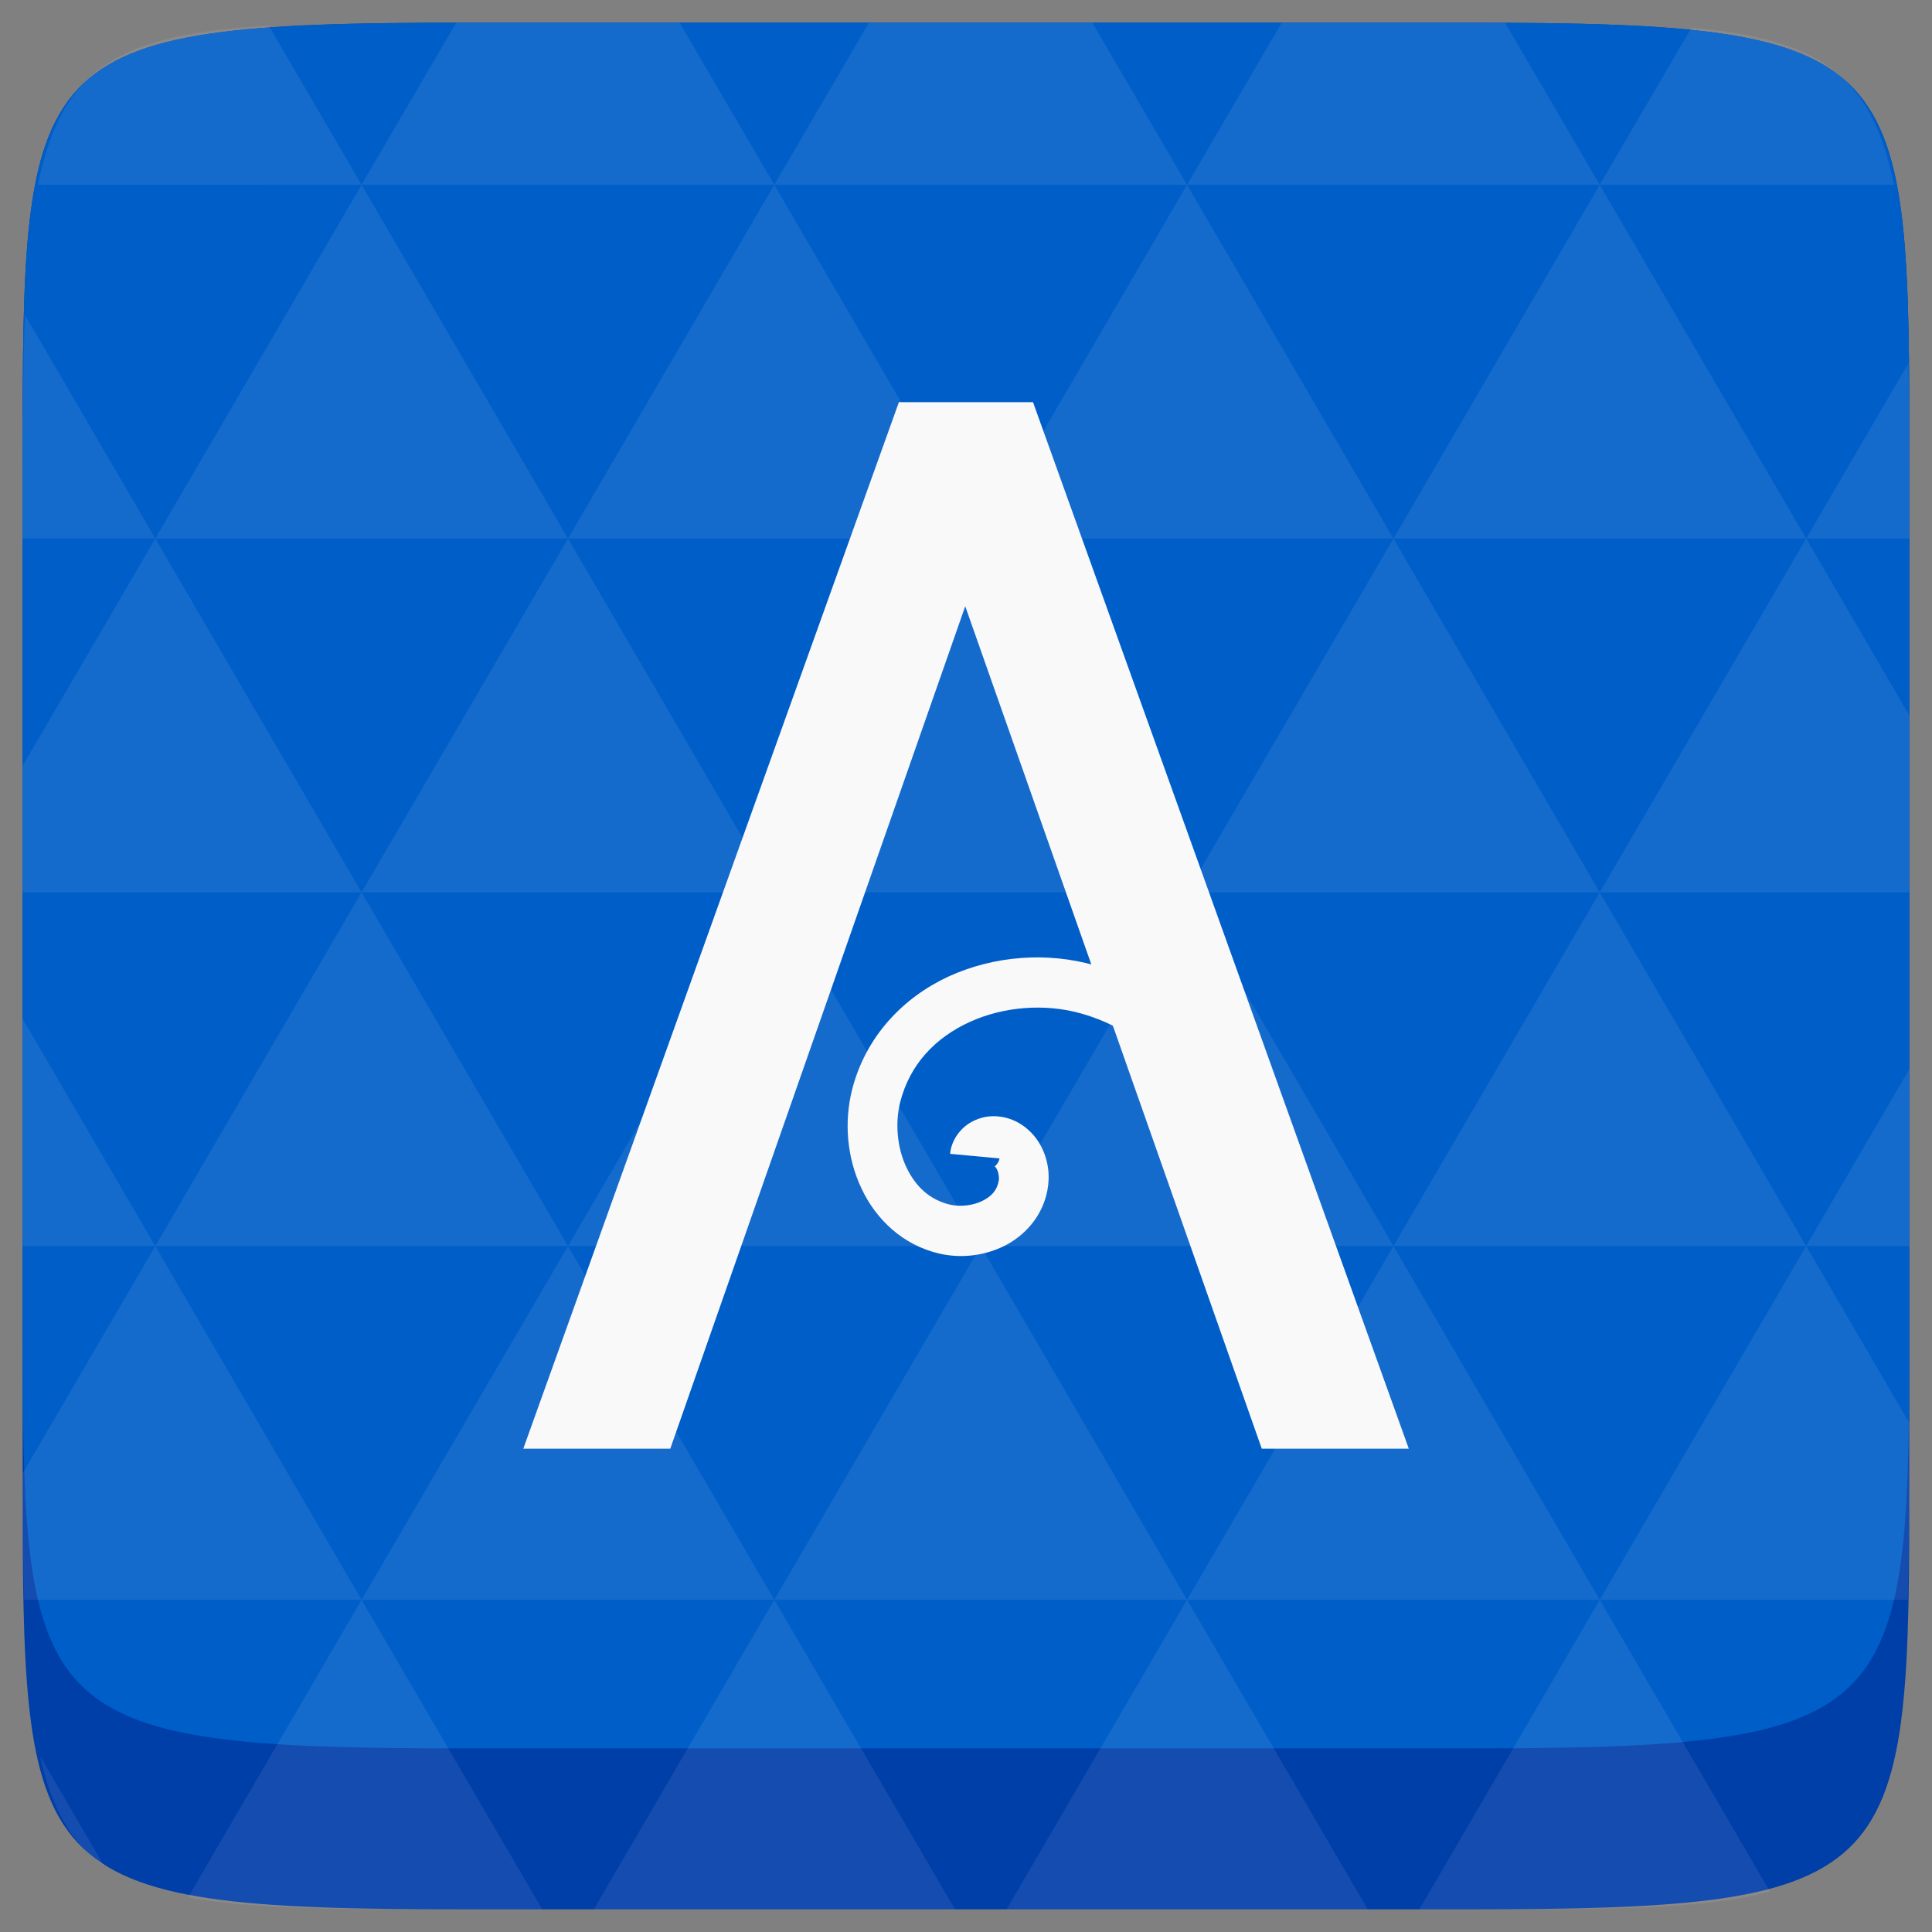<svg xmlns="http://www.w3.org/2000/svg" width="48" height="48" viewBox="0 0 48 48"><rect x="0" y="0" width="48" height="48" fill="#808080" stroke="none"/><path d="m 47.437,11.547 0,24.906 c 0,10.25 0,10.984 -10.984,10.984 l -24.902,0 C 0.562,47.438 0.562,46.704 0.562,36.454 l 0,-24.906 c 0,-10.25 0,-10.984 10.988,-10.984 l 24.902,0 C 47.437,0.563 47.437,1.297 47.437,11.547 z" fill="#003ea8"/><path d="m 47.437,11.547 0,20.907 c 0,10.25 0,10.984 -10.984,10.984 l -24.902,0 C 0.562,43.438 0.562,42.704 0.562,32.454 l 0,-20.907 c 0,-10.25 0,-10.984 10.988,-10.984 l 24.902,0 C 47.437,0.563 47.437,1.297 47.437,11.547 z" fill="#005ec8"/><path d="m 31.348 35.992 -7.367 -20.93 l -7.328 20.93 -3.652 0 9.332 -26 3.332 0 9.336 26 -3.652 0" fill="#f9f9f9"/><path d="m 27.2 23.984 c -1.191 -0.34 -2.5 -0.238 -3.625 0.273 -1.121 0.516 -2.066 1.48 -2.406 2.82 -0.203 0.813 -0.125 1.691 0.234 2.449 0.355 0.762 1.023 1.41 1.941 1.621 0.539 0.121 1.113 0.055 1.613 -0.195 0.504 -0.254 0.945 -0.734 1.066 -1.383 0.07 -0.371 0.02 -0.75 -0.16 -1.094 -0.18 -0.344 -0.535 -0.664 -0.996 -0.73 -0.262 -0.039 -0.512 0.004 -0.75 0.141 -0.242 0.137 -0.48 0.426 -0.512 0.781 l 1.227 0.113 c -0.008 0.086 -0.086 0.176 -0.109 0.191 -0.027 0.016 -0.008 0.008 -0.035 0.004 0.039 0.008 0.047 0.012 0.082 0.082 0.039 0.07 0.059 0.199 0.043 0.281 -0.043 0.234 -0.176 0.383 -0.402 0.496 -0.23 0.117 -0.547 0.152 -0.797 0.098 -0.52 -0.121 -0.871 -0.457 -1.098 -0.938 -0.227 -0.48 -0.281 -1.09 -0.152 -1.609 0.242 -0.949 0.879 -1.605 1.723 -1.992 0.844 -0.387 1.879 -0.469 2.781 -0.211 2.617 0.742 4.03 3.641 3.691 6.313 l 1.227 0.16 c 0.41 -3.219 -1.285 -6.734 -4.586 -7.672 z m 0 0" fill="#f9f9f9"/><path d="m 38.265,47.438 c 2.543,-0.012 4.379,-0.082 5.711,-0.441 l -4.23,-7.25 -4.484,7.691 1.191,0 c 0.641,0 1.242,0 1.812,0 z m 1.48,-7.691 -5.125,-8.789 -5.129,8.789 z m 0,0 7.652,0 c 0.031,-0.973 0.039,-2.062 0.039,-3.297 l 0,-1.098 -2.562,-4.395 z m 5.129,-8.789 -5.129,-8.789 -5.125,8.789 z m 0,0 2.562,0 0,-4.395 z m -10.254,0 -5.129,-8.789 -5.125,8.789 z m -10.254,0 -5.129,8.789 10.254,0 z m 0,0 -5.129,-8.789 -5.125,8.789 z m -10.254,0 -5.129,8.789 10.254,0 z m 0,0 -5.129,-8.789 -5.125,8.789 z m -10.254,0 L 0.562,36.606 c 0,1.168 0.012,2.211 0.039,3.141 l 8.383,0 z m 0,0 -3.297,-5.648 0,5.648 z m 5.125,8.789 -4.312,7.395 C 6.269,47.434 8.48,47.438 11.55,47.438 l 1.922,0 z m 0,-17.578 -5.125,-8.789 -3.297,5.648 0,3.141 z m 0,0 10.254,0 -5.125,-8.789 z m 5.129,-8.789 -5.129,-8.789 -5.125,8.789 z m 0,0 10.254,0 -5.129,-8.789 z m 5.125,-8.789 -2.352,-4.027 -5.336,0 c -0.078,0 -0.141,0 -0.215,0 l -2.352,4.027 z m 0,0 10.254,0 -2.352,-4.027 -5.551,0 z m 10.254,0 10.254,0 -2.352,-4.027 c -0.312,0 -0.609,0 -0.941,0 l -4.609,0 z m 0,0 -5.125,8.789 10.254,0 z m 5.129,8.789 10.254,0 -5.129,-8.789 z m 0,0 -5.129,8.789 10.254,0 z m 5.125,8.789 7.691,0 0,-4.395 -2.562,-4.395 z m 5.129,-8.789 2.562,0 0,-1.832 c 0,-0.914 -0.008,-1.75 -0.023,-2.523 z m -15.383,8.789 -5.125,-8.789 -5.129,8.789 z m 10.254,-17.578 7.309,0 C 46.499,1.833 45.167,0.961 42.023,0.688 z m -30.762,0 -2.305,-3.953 C 3.019,0.844 1.539,1.633 0.945,4.59 z M 3.859,13.379 0.621,7.825 C 0.578,8.899 0.562,10.133 0.562,11.547 l 0,1.832 z m 15.379,26.367 -4.484,7.691 8.973,0 z m 10.254,0 -4.484,7.691 8.973,0 z M 2.593,46.368 0.992,43.622 C 1.285,44.938 1.777,45.801 2.593,46.368 z" fill="#ffffff" fill-opacity="0.08"/></svg>